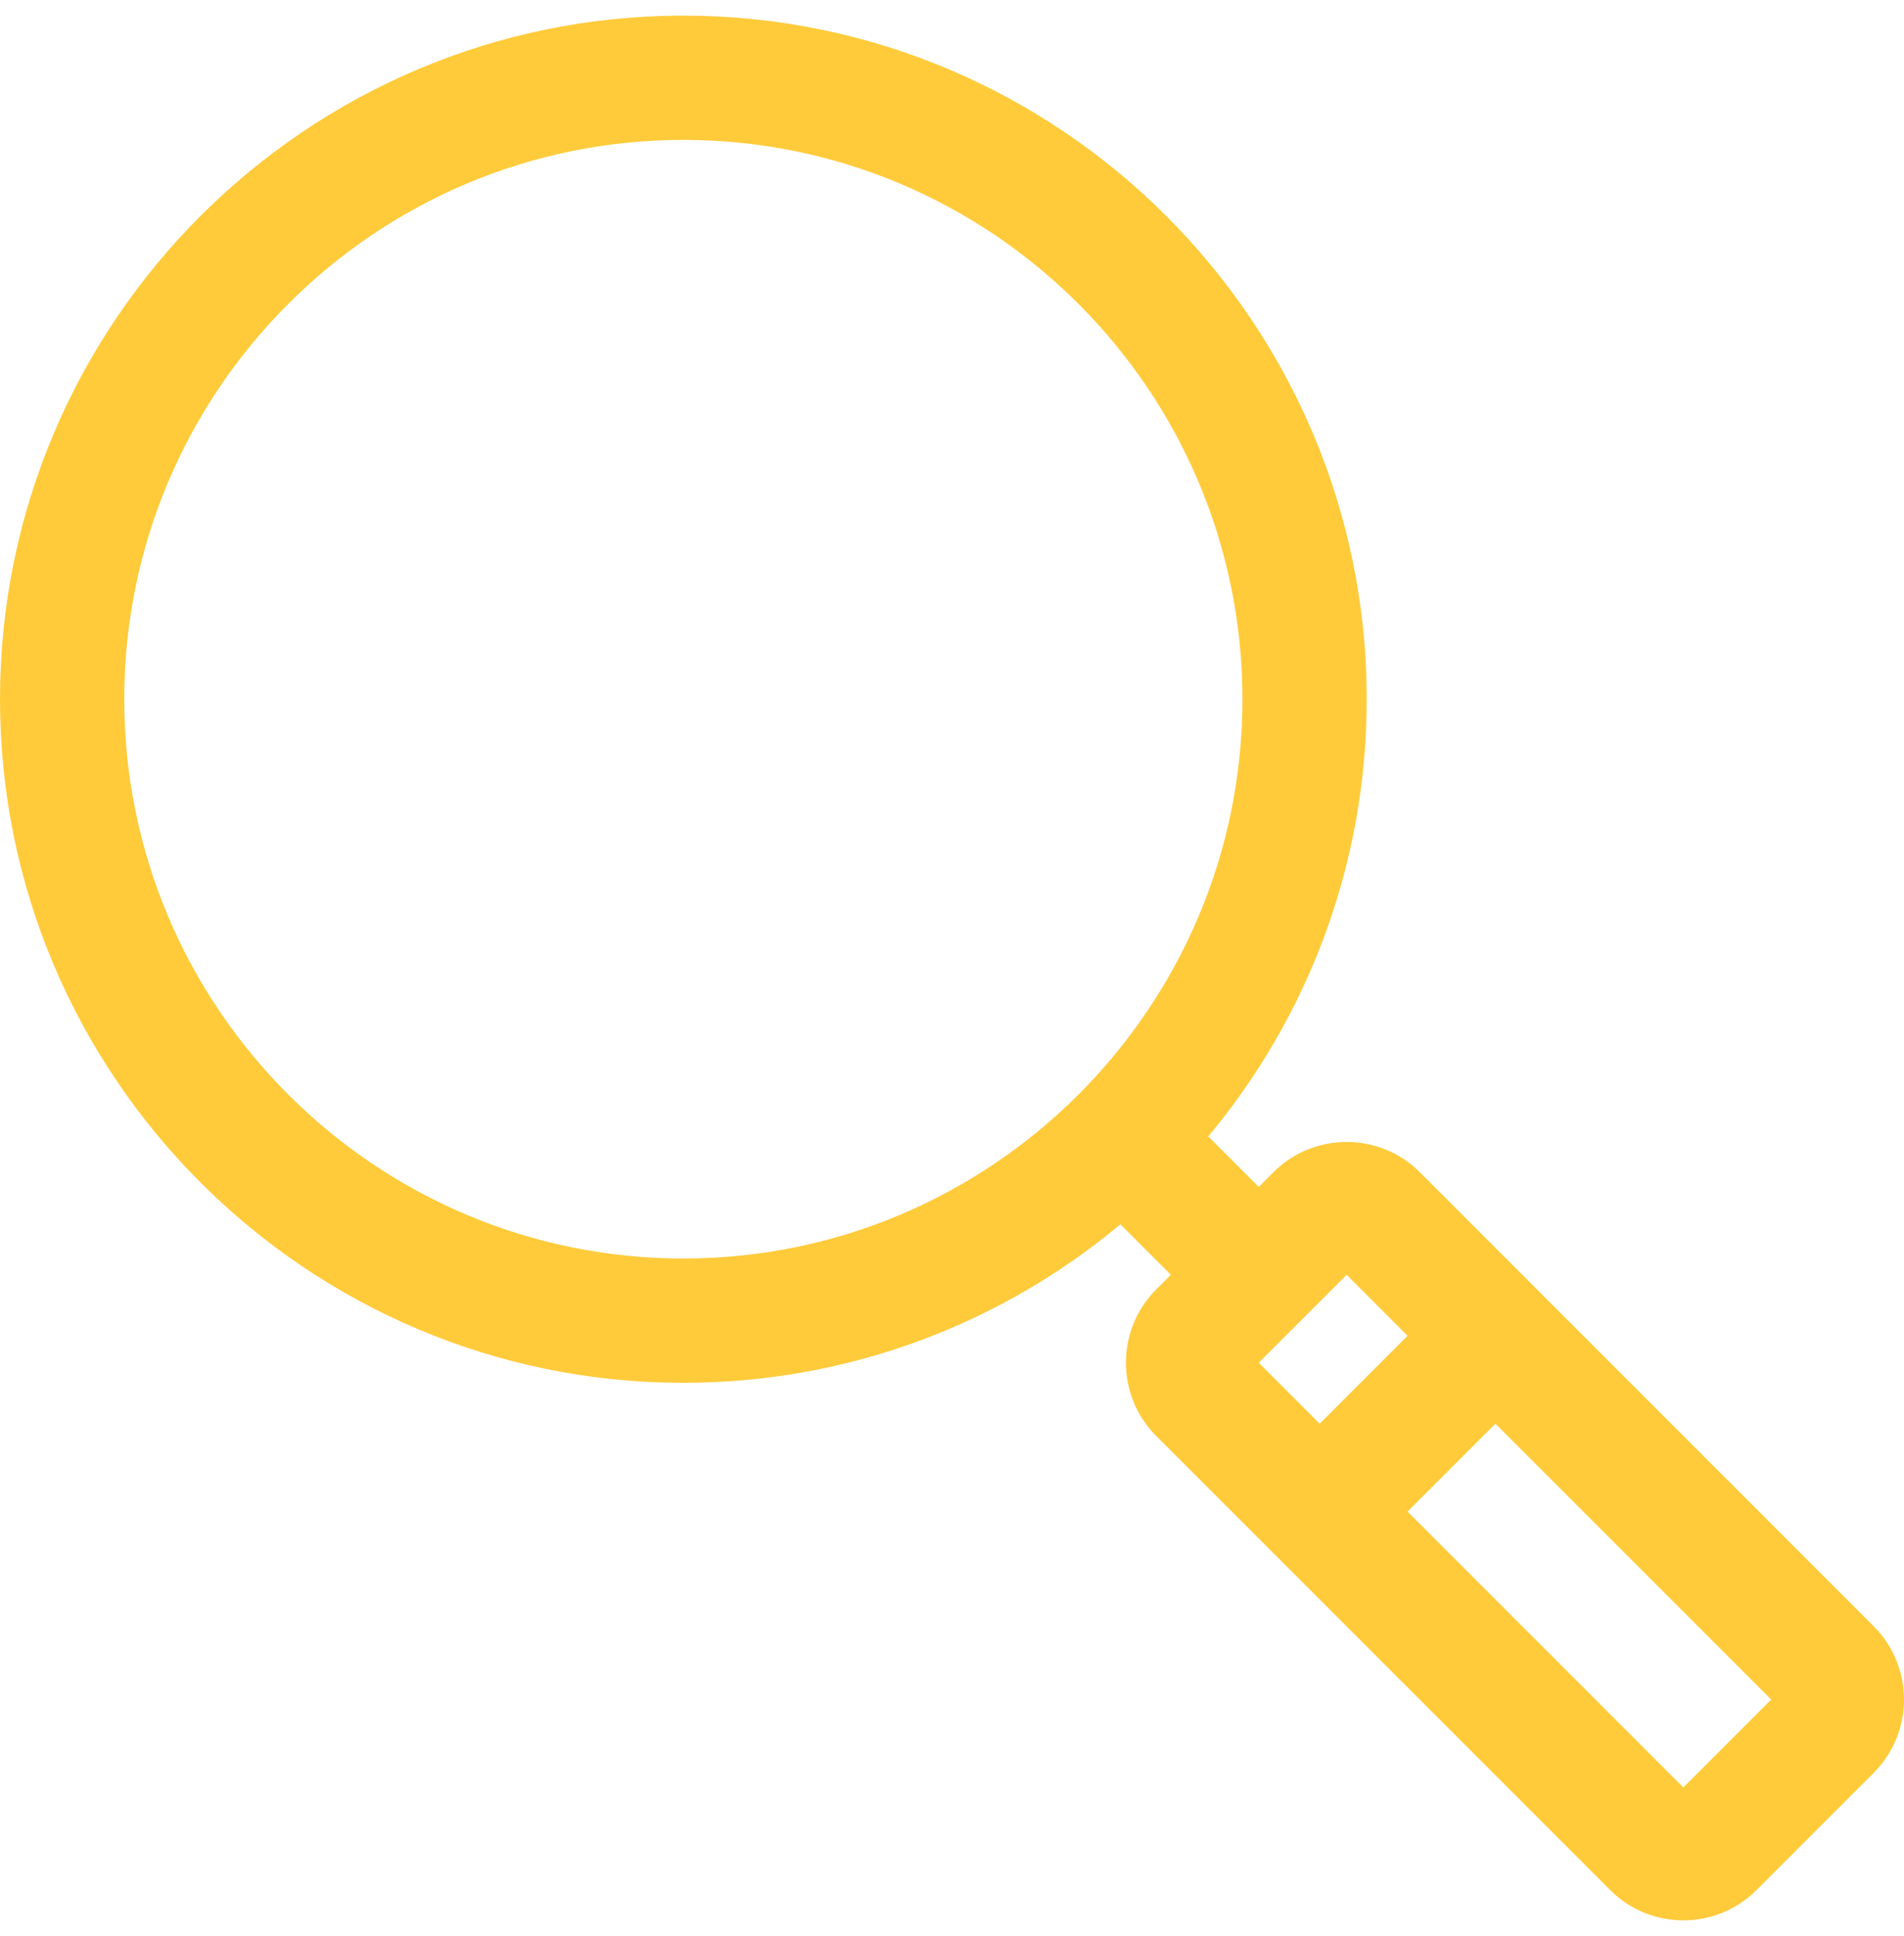 <svg width="61" height="62" viewBox="0 0 61 62" fill="none" xmlns="http://www.w3.org/2000/svg">
<path d="M60.03 52.082L49.319 41.371C49.319 41.371 49.319 41.371 49.318 41.371C49.318 41.37 49.318 41.37 49.318 41.37L45.489 37.541C44.196 36.248 42.091 36.248 40.797 37.541L40.328 38.011L38.711 36.394C41.878 32.596 43.787 27.713 43.787 22.393C43.787 10.321 33.965 0.5 21.893 0.5C9.821 0.5 0 10.321 0 22.393C0 34.464 9.821 44.285 21.893 44.285C27.214 44.285 32.097 42.377 35.895 39.209L37.512 40.826L37.042 41.295C35.749 42.589 35.749 44.694 37.043 45.987L51.584 60.527C52.88 61.824 54.979 61.824 56.276 60.528L60.03 56.774C61.323 55.48 61.323 53.376 60.03 52.082ZM21.893 40.304C12.017 40.304 3.981 32.269 3.981 22.393C3.981 12.516 12.017 4.481 21.893 4.481C31.77 4.481 39.805 12.516 39.805 22.393C39.805 32.269 31.77 40.304 21.893 40.304ZM40.327 43.641L43.143 40.826L45.095 42.779L42.28 45.594L40.327 43.641ZM53.93 57.243L45.095 48.409L47.91 45.594L56.745 54.428L53.93 57.243Z" fill="#FFCB3B"/>
</svg>
